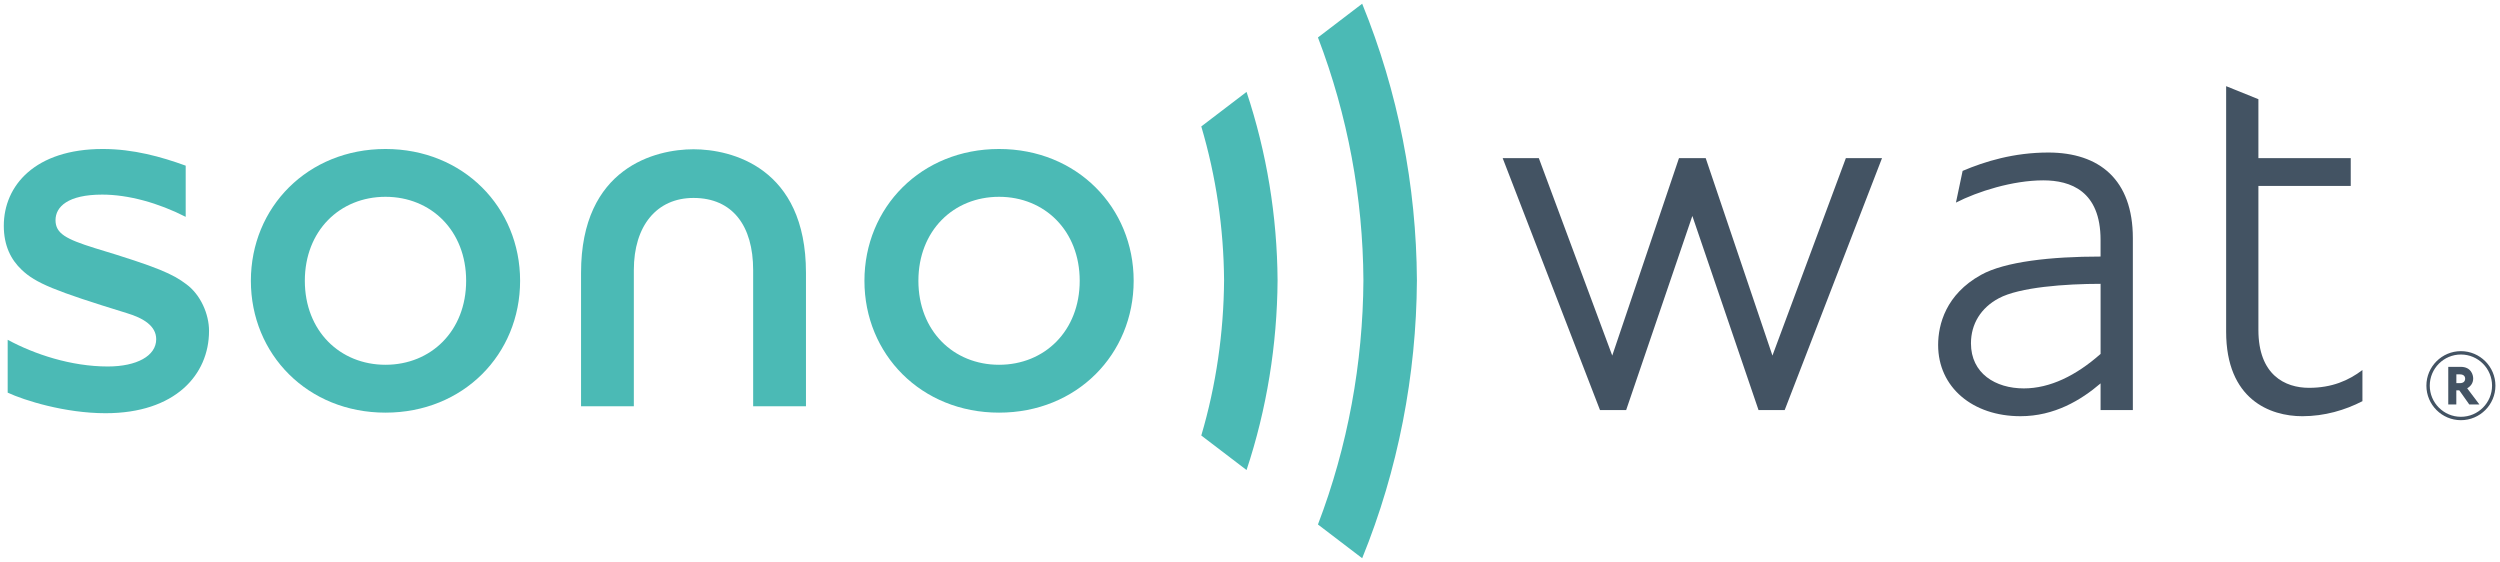 <svg enable-background="new 0 0 199.98 44.95" height="44.95" viewBox="0 0 199.98 44.95" width="199.98" xmlns="http://www.w3.org/2000/svg"><g fill="#4bbab5"><path d="m8.445 33.054c-3.248 0-6.497-1.024-7.831-1.646v-4.228c2.136 1.156 5.072 2.136 8.009 2.136 2.314 0 3.872-.846 3.872-2.18 0-1.067-1.024-1.69-2.358-2.091-5.785-1.779-7.297-2.403-8.41-3.471-.846-.801-1.423-1.913-1.423-3.515 0-3.204 2.492-6.141 7.92-6.141 2.447 0 4.672.623 6.63 1.334v4.094c-2.18-1.113-4.583-1.779-6.675-1.779-2.759 0-3.738.979-3.738 2.046s.846 1.512 3.115 2.225c5.161 1.557 6.274 2.091 7.341 2.892 1.156.846 1.824 2.403 1.824 3.738.002 3.514-2.714 6.586-8.276 6.586z"/><path d="m30.836 33.008c-6.23 0-10.768-4.672-10.768-10.545 0-5.874 4.538-10.545 10.768-10.545s10.768 4.672 10.768 10.545c.001 5.873-4.538 10.545-10.768 10.545zm0-17.265c-3.649 0-6.452 2.714-6.452 6.718s2.803 6.718 6.452 6.718 6.452-2.714 6.452-6.718c.002-4.002-2.803-6.718-6.452-6.718z"/><path d="m79.916 33.008c-6.23 0-10.768-4.672-10.768-10.545 0-5.874 4.538-10.545 10.768-10.545s10.768 4.672 10.768 10.545c-.001 5.873-4.539 10.545-10.768 10.545zm0-17.265c-3.649 0-6.452 2.714-6.452 6.718s2.803 6.718 6.452 6.718 6.452-2.714 6.452-6.718c0-4.002-2.803-6.718-6.452-6.718z"/></g><path d="m142.76 32.804h-2.091l-5.295-15.53-5.295 15.53h-2.091l-7.787-20.157h2.892l5.874 15.797 5.339-15.797h2.136l5.339 15.797 5.874-15.797h2.892z" fill="#435363"/><path d="m168.029 32.804v-2.136c-1.557 1.334-3.692 2.625-6.408 2.625-3.827 0-6.586-2.314-6.586-5.696 0-1.646.623-4.05 3.426-5.606 1.913-1.067 5.606-1.469 9.567-1.469v-1.334c0-3.916-2.403-4.761-4.583-4.761-2.447 0-5.25.89-6.985 1.779l.534-2.536c1.779-.757 4.094-1.469 6.853-1.469 4.094 0 6.764 2.18 6.764 6.853v13.749h-2.58v.001zm0-10.1c-2.803 0-6.497.267-8.143 1.156-1.423.757-2.225 2.047-2.225 3.604 0 2.403 1.957 3.605 4.228 3.605 2.091 0 4.182-1.024 6.141-2.759v-5.606z" fill="#435363"/><path d="m184.169 33.294c-2.581 0-6.096-1.334-6.096-6.764v-11.657-2.225-5.755l2.581 1.041v4.713h7.386v2.225h-7.386v11.524c0 3.605 2.136 4.627 4.05 4.627 1.824 0 3.159-.579 4.271-1.423v2.492c-1.379.712-3.026 1.202-4.806 1.202z" fill="#435363"/><path d="m50.702 32.498v-10.901c0-3.526 1.821-5.763 4.772-5.763 3.13 0 4.772 2.237 4.772 5.763v10.901h4.225v-10.679c0-8.454-5.997-9.879-8.995-9.879h-.001-.001c-2.998 0-8.995 1.423-8.995 9.879v10.679c-.002 0 4.223 0 4.223 0z" fill="#4bbab5"/><path d="m102.195 22.412c0-.007 0-.015 0-.02-.035-5.085-.86-10.166-2.481-15.04l-3.621 2.762c1.187 4.009 1.792 8.155 1.823 12.304-.028 4.156-.634 8.403-1.823 12.419l3.621 2.762c1.62-4.874 2.446-10.048 2.481-15.134h.001c0-.019-.001-.035-.001-.053z" fill="#4bbab5"/><path d="m113.342 22.427c0-.012 0-.023 0-.035h-.001c-.044-7.518-1.499-15.029-4.378-22.095l-3.538 2.699c2.387 6.239 3.599 12.826 3.637 19.419-.035 6.602-1.247 13.293-3.637 19.539l3.538 2.699c2.879-7.067 4.334-14.672 4.378-22.19h.001c0-.011 0-.024 0-.036z" fill="#4bbab5"/><path d="m196.853 33.611c-1.523 0-2.761-1.238-2.761-2.761 0-1.522 1.238-2.761 2.761-2.761 1.522 0 2.761 1.238 2.761 2.761s-1.238 2.761-2.761 2.761zm0-5.253c-1.374 0-2.491 1.117-2.491 2.491s1.117 2.491 2.491 2.491 2.491-1.117 2.491-2.491c0-1.373-1.117-2.491-2.491-2.491z" fill="#435363"/><path d="m197.522 32.354-.798-1.129h-.238v1.129h-.645v-3.009h.995c.837 0 .999.645.999.932 0 .381-.214.631-.48.783l.976 1.294zm-.746-2.408h-.287v.703h.277c.309 0 .426-.166.426-.359-.001-.21-.148-.344-.416-.344z" fill="#435363"/></svg>
